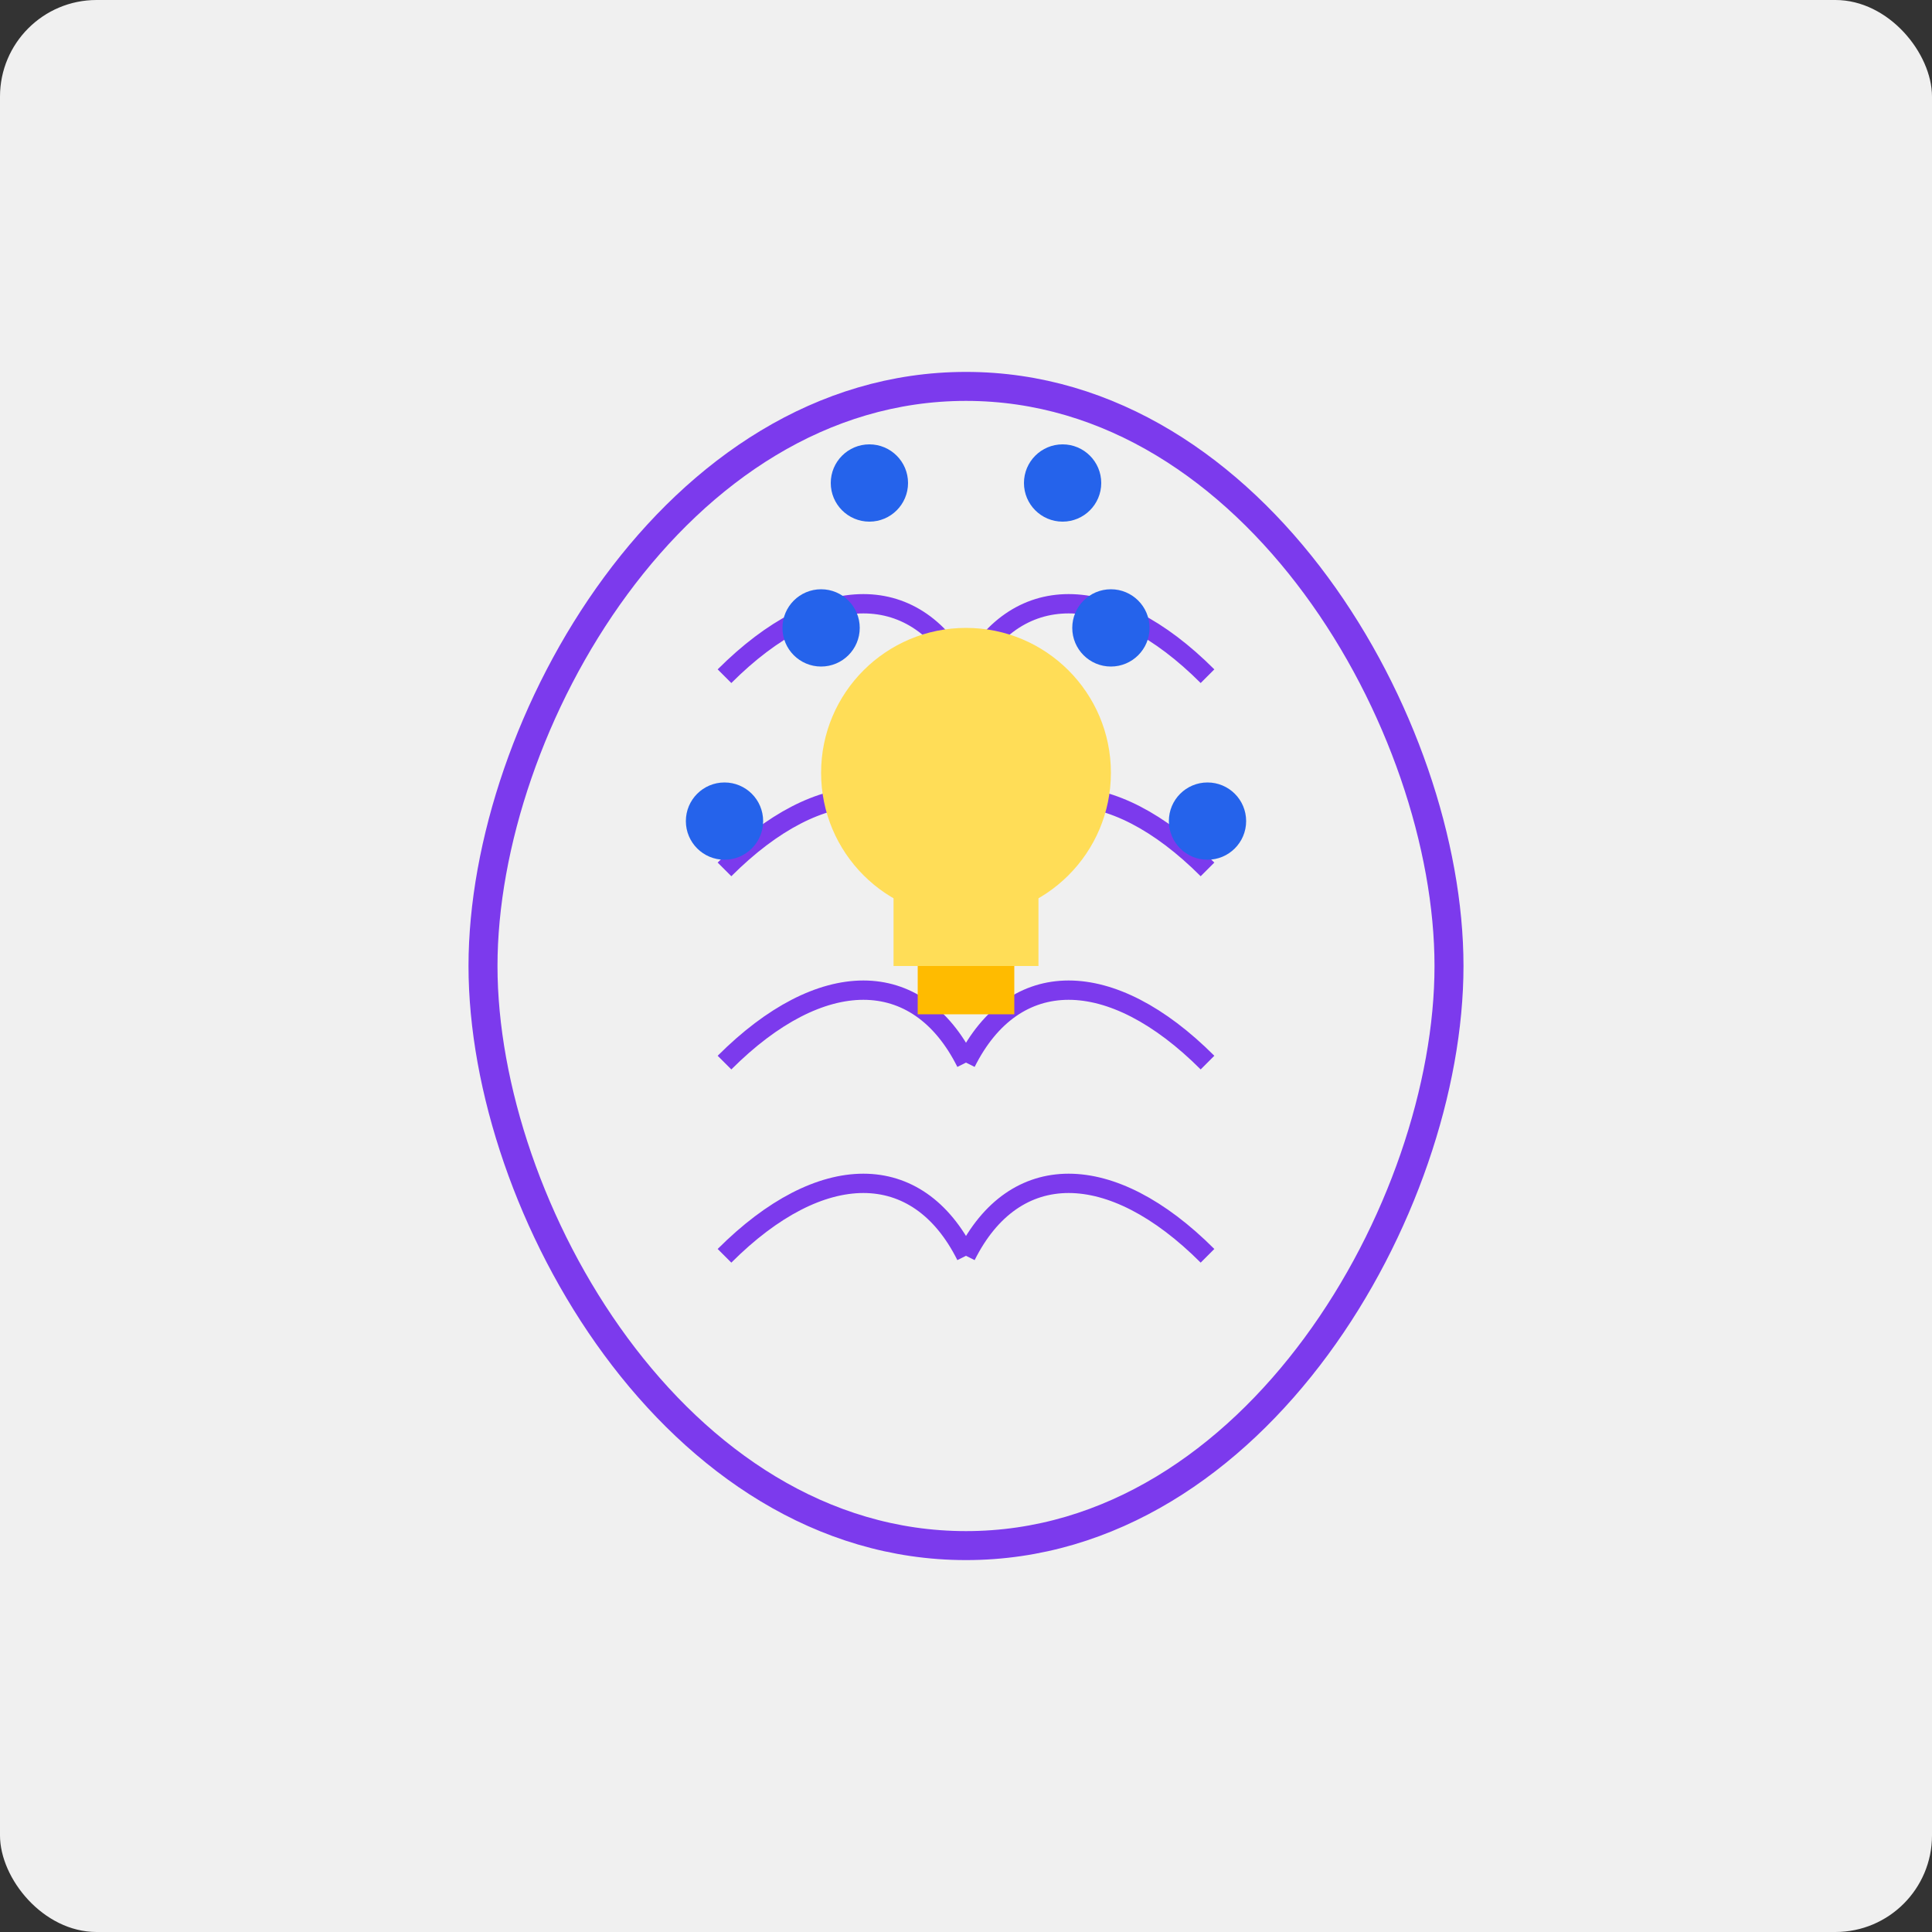 <svg width="400" height="400" viewBox="0 0 400 400" xmlns="http://www.w3.org/2000/svg">
  <rect x="0" y="0" width="400" height="400" fill="#333333" stroke="none"/>
  <rect width="400" height="400" fill="#f0f0f0" rx="20" ry="20"/>
  
  <!-- Brain outline -->
  <path d="M200 80 C 260 80, 300 150, 300 200 C 300 250, 260 320, 200 320 C 140 320, 100 250, 100 200 C 100 150, 140 80, 200 80 Z" 
        fill="none" stroke="#7c3aed" stroke-width="6"/>
  
  <!-- Brain details -->
  <path d="M150 140 C 170 120, 190 120, 200 140" fill="none" stroke="#7c3aed" stroke-width="4"/>
  <path d="M250 140 C 230 120, 210 120, 200 140" fill="none" stroke="#7c3aed" stroke-width="4"/>
  
  <path d="M150 180 C 170 160, 190 160, 200 180" fill="none" stroke="#7c3aed" stroke-width="4"/>
  <path d="M250 180 C 230 160, 210 160, 200 180" fill="none" stroke="#7c3aed" stroke-width="4"/>
  
  <path d="M150 220 C 170 200, 190 200, 200 220" fill="none" stroke="#7c3aed" stroke-width="4"/>
  <path d="M250 220 C 230 200, 210 200, 200 220" fill="none" stroke="#7c3aed" stroke-width="4"/>
  
  <path d="M150 260 C 170 240, 190 240, 200 260" fill="none" stroke="#7c3aed" stroke-width="4"/>
  <path d="M250 260 C 230 240, 210 240, 200 260" fill="none" stroke="#7c3aed" stroke-width="4"/>
  
  <!-- Lightbulb -->
  <circle cx="200" cy="160" r="30" fill="#ffdd57"/>
  <path d="M185 180 L185 200 L215 200 L215 180 Z" fill="#ffdd57"/>
  <path d="M190 200 L190 210 L210 210 L210 200 Z" fill="#ffbb00"/>
  
  <!-- Idea sparks -->
  <circle cx="170" cy="130" r="8" fill="#2563eb"/>
  <circle cx="230" cy="130" r="8" fill="#2563eb"/>
  <circle cx="150" cy="170" r="8" fill="#2563eb"/>
  <circle cx="250" cy="170" r="8" fill="#2563eb"/>
  <circle cx="180" cy="100" r="8" fill="#2563eb"/>
  <circle cx="220" cy="100" r="8" fill="#2563eb"/>
</svg> 